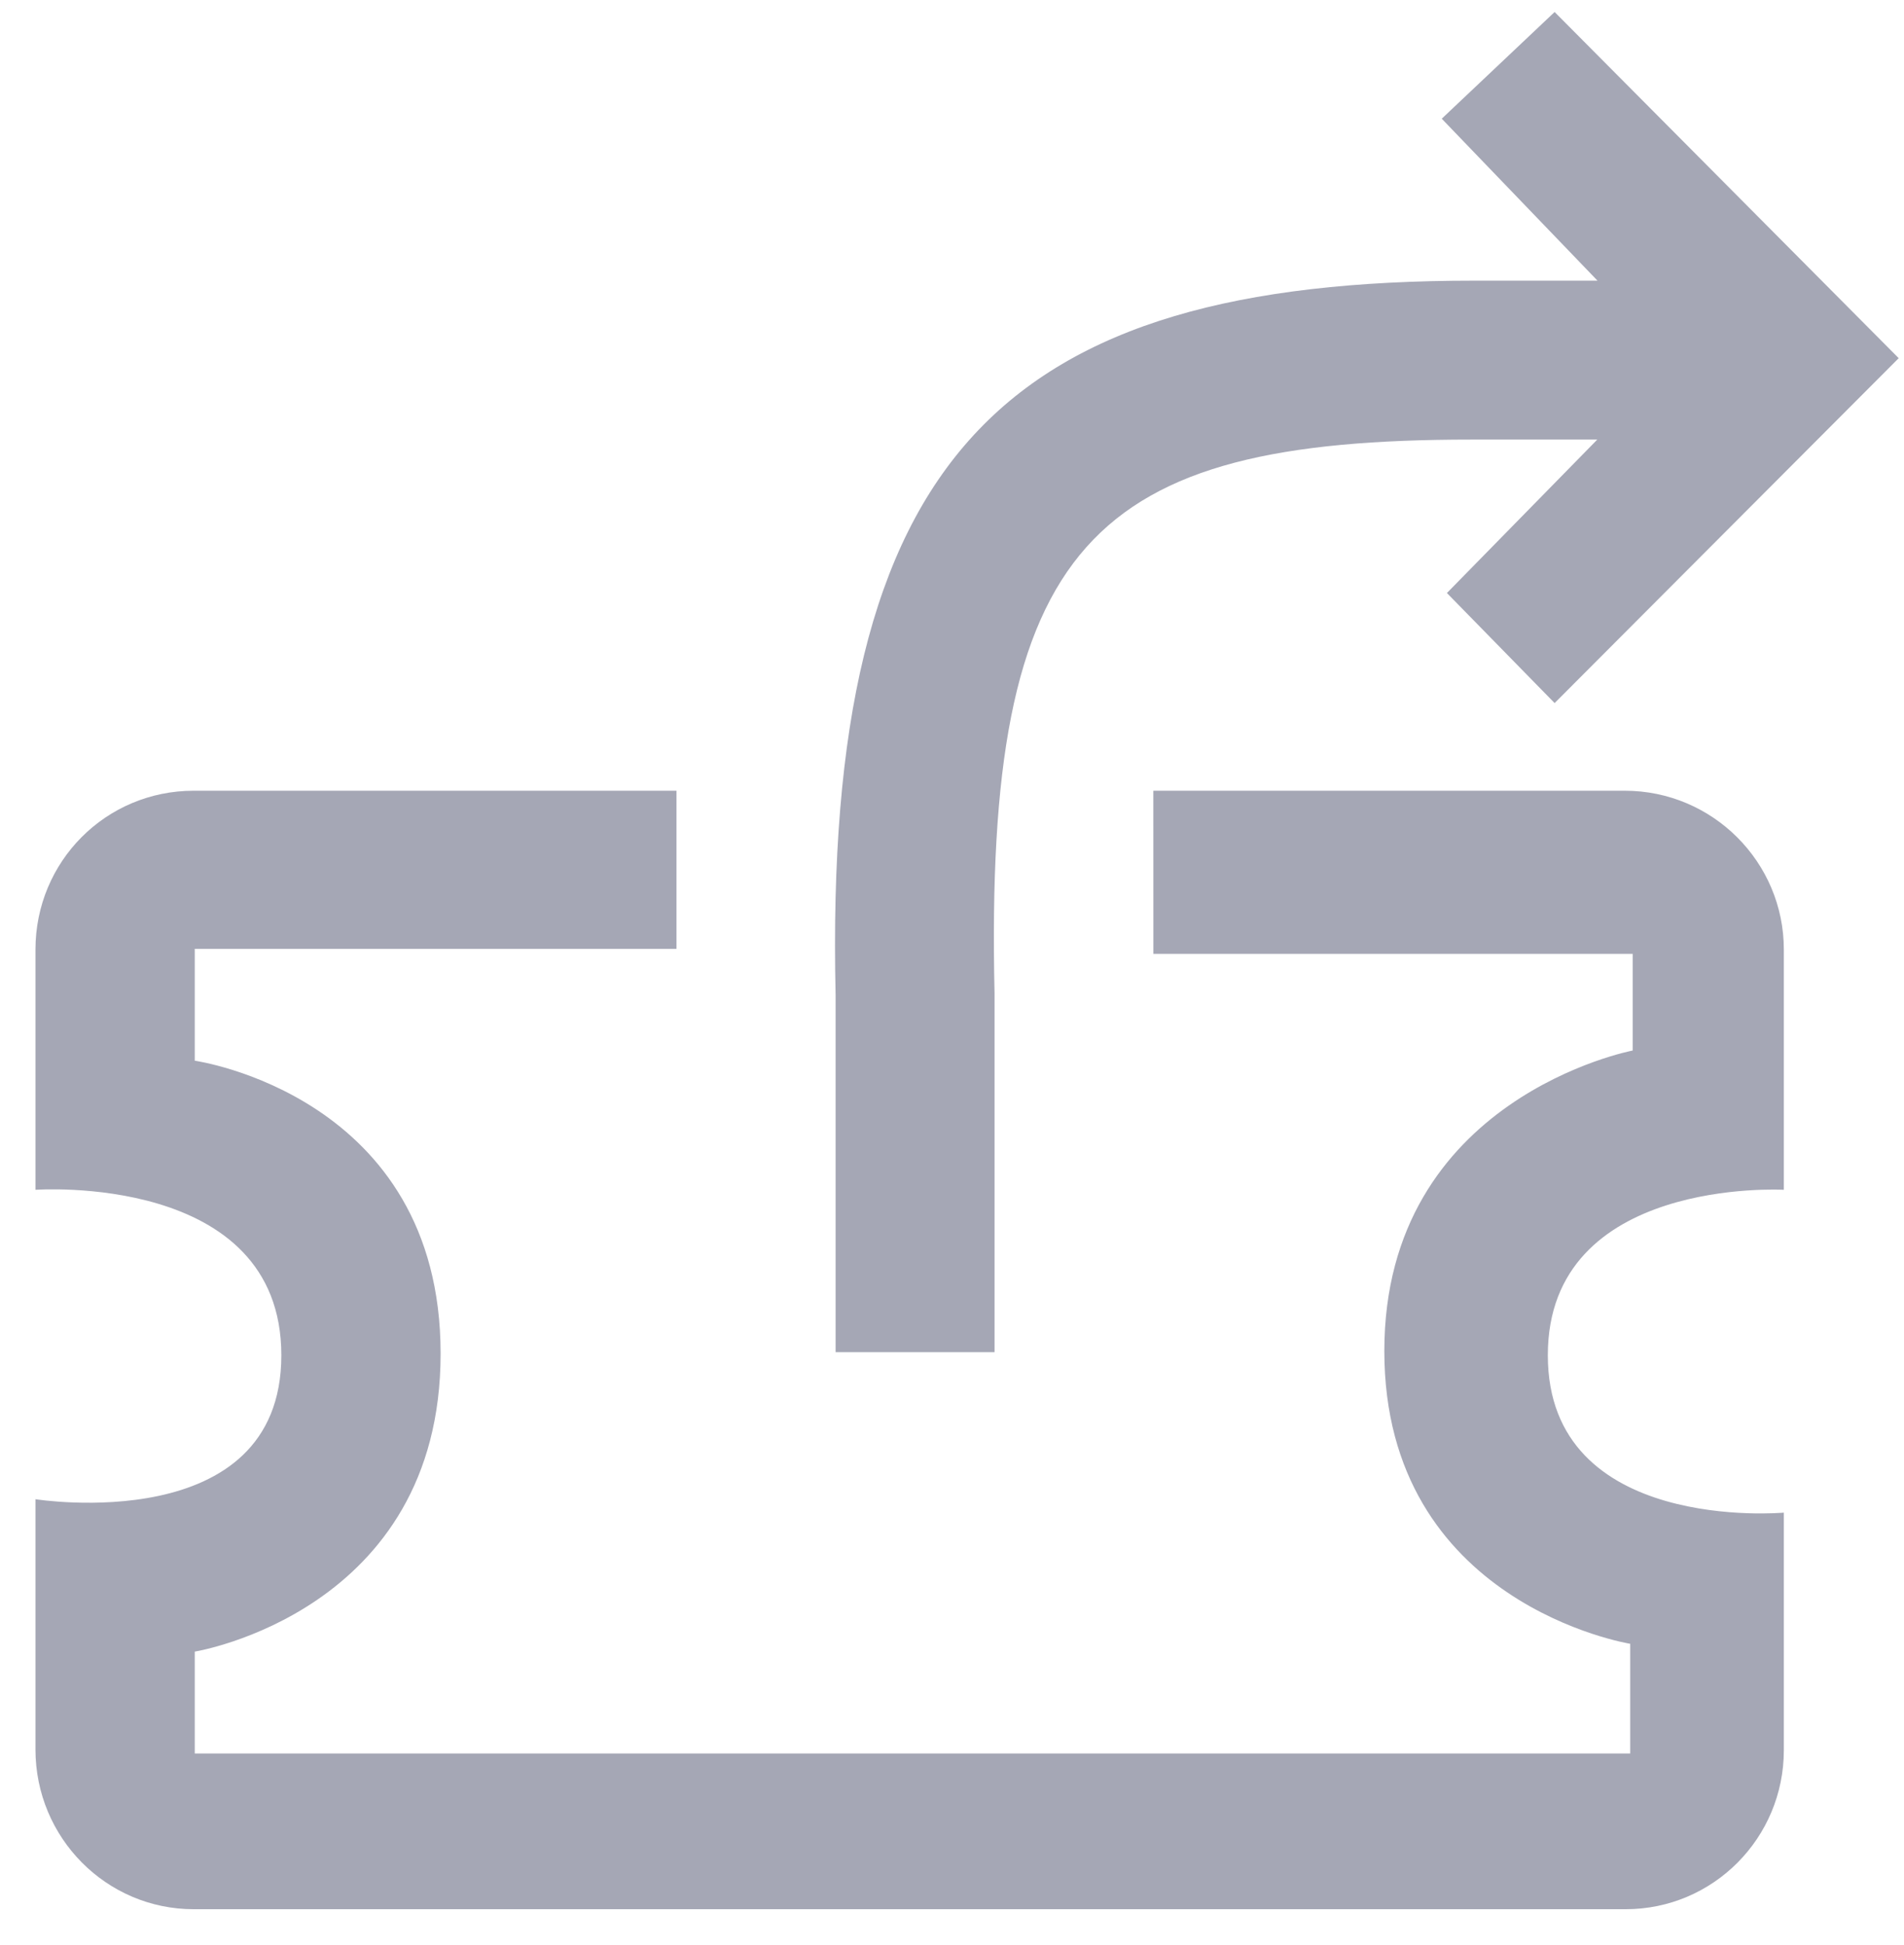 <?xml version="1.0" encoding="UTF-8"?>
<svg width="46px" height="47px" viewBox="0 0 46 47" version="1.1" xmlns="http://www.w3.org/2000/svg" xmlns:xlink="http://www.w3.org/1999/xlink">
    <!-- Generator: Sketch 41.2 (35397) - http://www.bohemiancoding.com/sketch -->
    <title>transfer-out</title>
    <desc>Created with Sketch.</desc>
    <defs></defs>
    <g id="Page-1" stroke="none" stroke-width="1" fill="none" fill-rule="evenodd">
        <g id="TEMP---Transfer-sent---1-tt---1-tix" transform="translate(-469, -498)" fill="#a5a7b5">
            <g id="Sent-tickets" transform="translate(400, 100)">
                <g id="personal-message" transform="translate(40, 368)">
                    <g id="transfer-out" transform="translate(29, 30)">
                        <path d="M38.458,6.781 L36.457,6.781 L35.798,6.781 L35.613,6.781 C24.25,6.781 19.89,10.968 20.188,24.045 C20.188,24.972 20.188,24.972 20.188,27.883 C20.188,28.853 20.188,28.853 20.188,29.752 C20.188,31.333 20.188,32.67 20.188,32.67 L24.028,32.67 C24.028,32.67 24.028,31.333 24.028,29.752 C24.028,28.853 24.028,28.853 24.028,27.883 C24.028,24.972 24.028,24.972 24.028,24.001 C23.779,13.092 26.352,10.621 35.548,10.621 L35.798,10.621 L36.457,10.621 L38.458,10.621 L38.59,10.621 L34.957,14.328 L37.559,16.987 L45.872,8.654 L37.559,0.29 L34.832,2.868 L38.595,6.781 L38.458,6.781 Z" id="Combined-Shape"></path>
                        <path d="M27.864,19.105 L39.253,19.105 C41.376,19.105 43.097,20.829 43.097,22.943 L43.097,28.747 C43.097,28.747 37.395,28.425 37.395,32.745 C37.395,37.066 43.097,36.547 43.097,36.547 L43.097,42.287 C43.097,44.409 41.389,46.129 39.274,46.129 L4.68,46.129 C2.569,46.129 0.857,44.403 0.857,42.27 L0.857,36.223 C0.857,36.223 6.797,37.171 6.797,32.745 C6.797,28.319 0.857,28.747 0.857,28.747 L0.857,22.943 C0.857,20.813 2.559,19.105 4.68,19.105 L16.344,19.105 L16.344,22.925 L4.705,22.925 L4.705,25.628 C4.705,25.628 10.645,26.465 10.645,32.705 C10.645,38.945 4.705,39.905 4.705,39.905 L4.705,42.366 L39.385,42.366 L39.385,39.716 C39.385,39.716 33.445,38.762 33.445,32.642 C33.445,26.522 39.445,25.382 39.445,25.382 L39.445,23.046 L27.865,23.046 L27.864,19.105 Z" id="Path-488"></path>
                    </g>
                </g>
            </g>
        </g>
    </g>
</svg>
